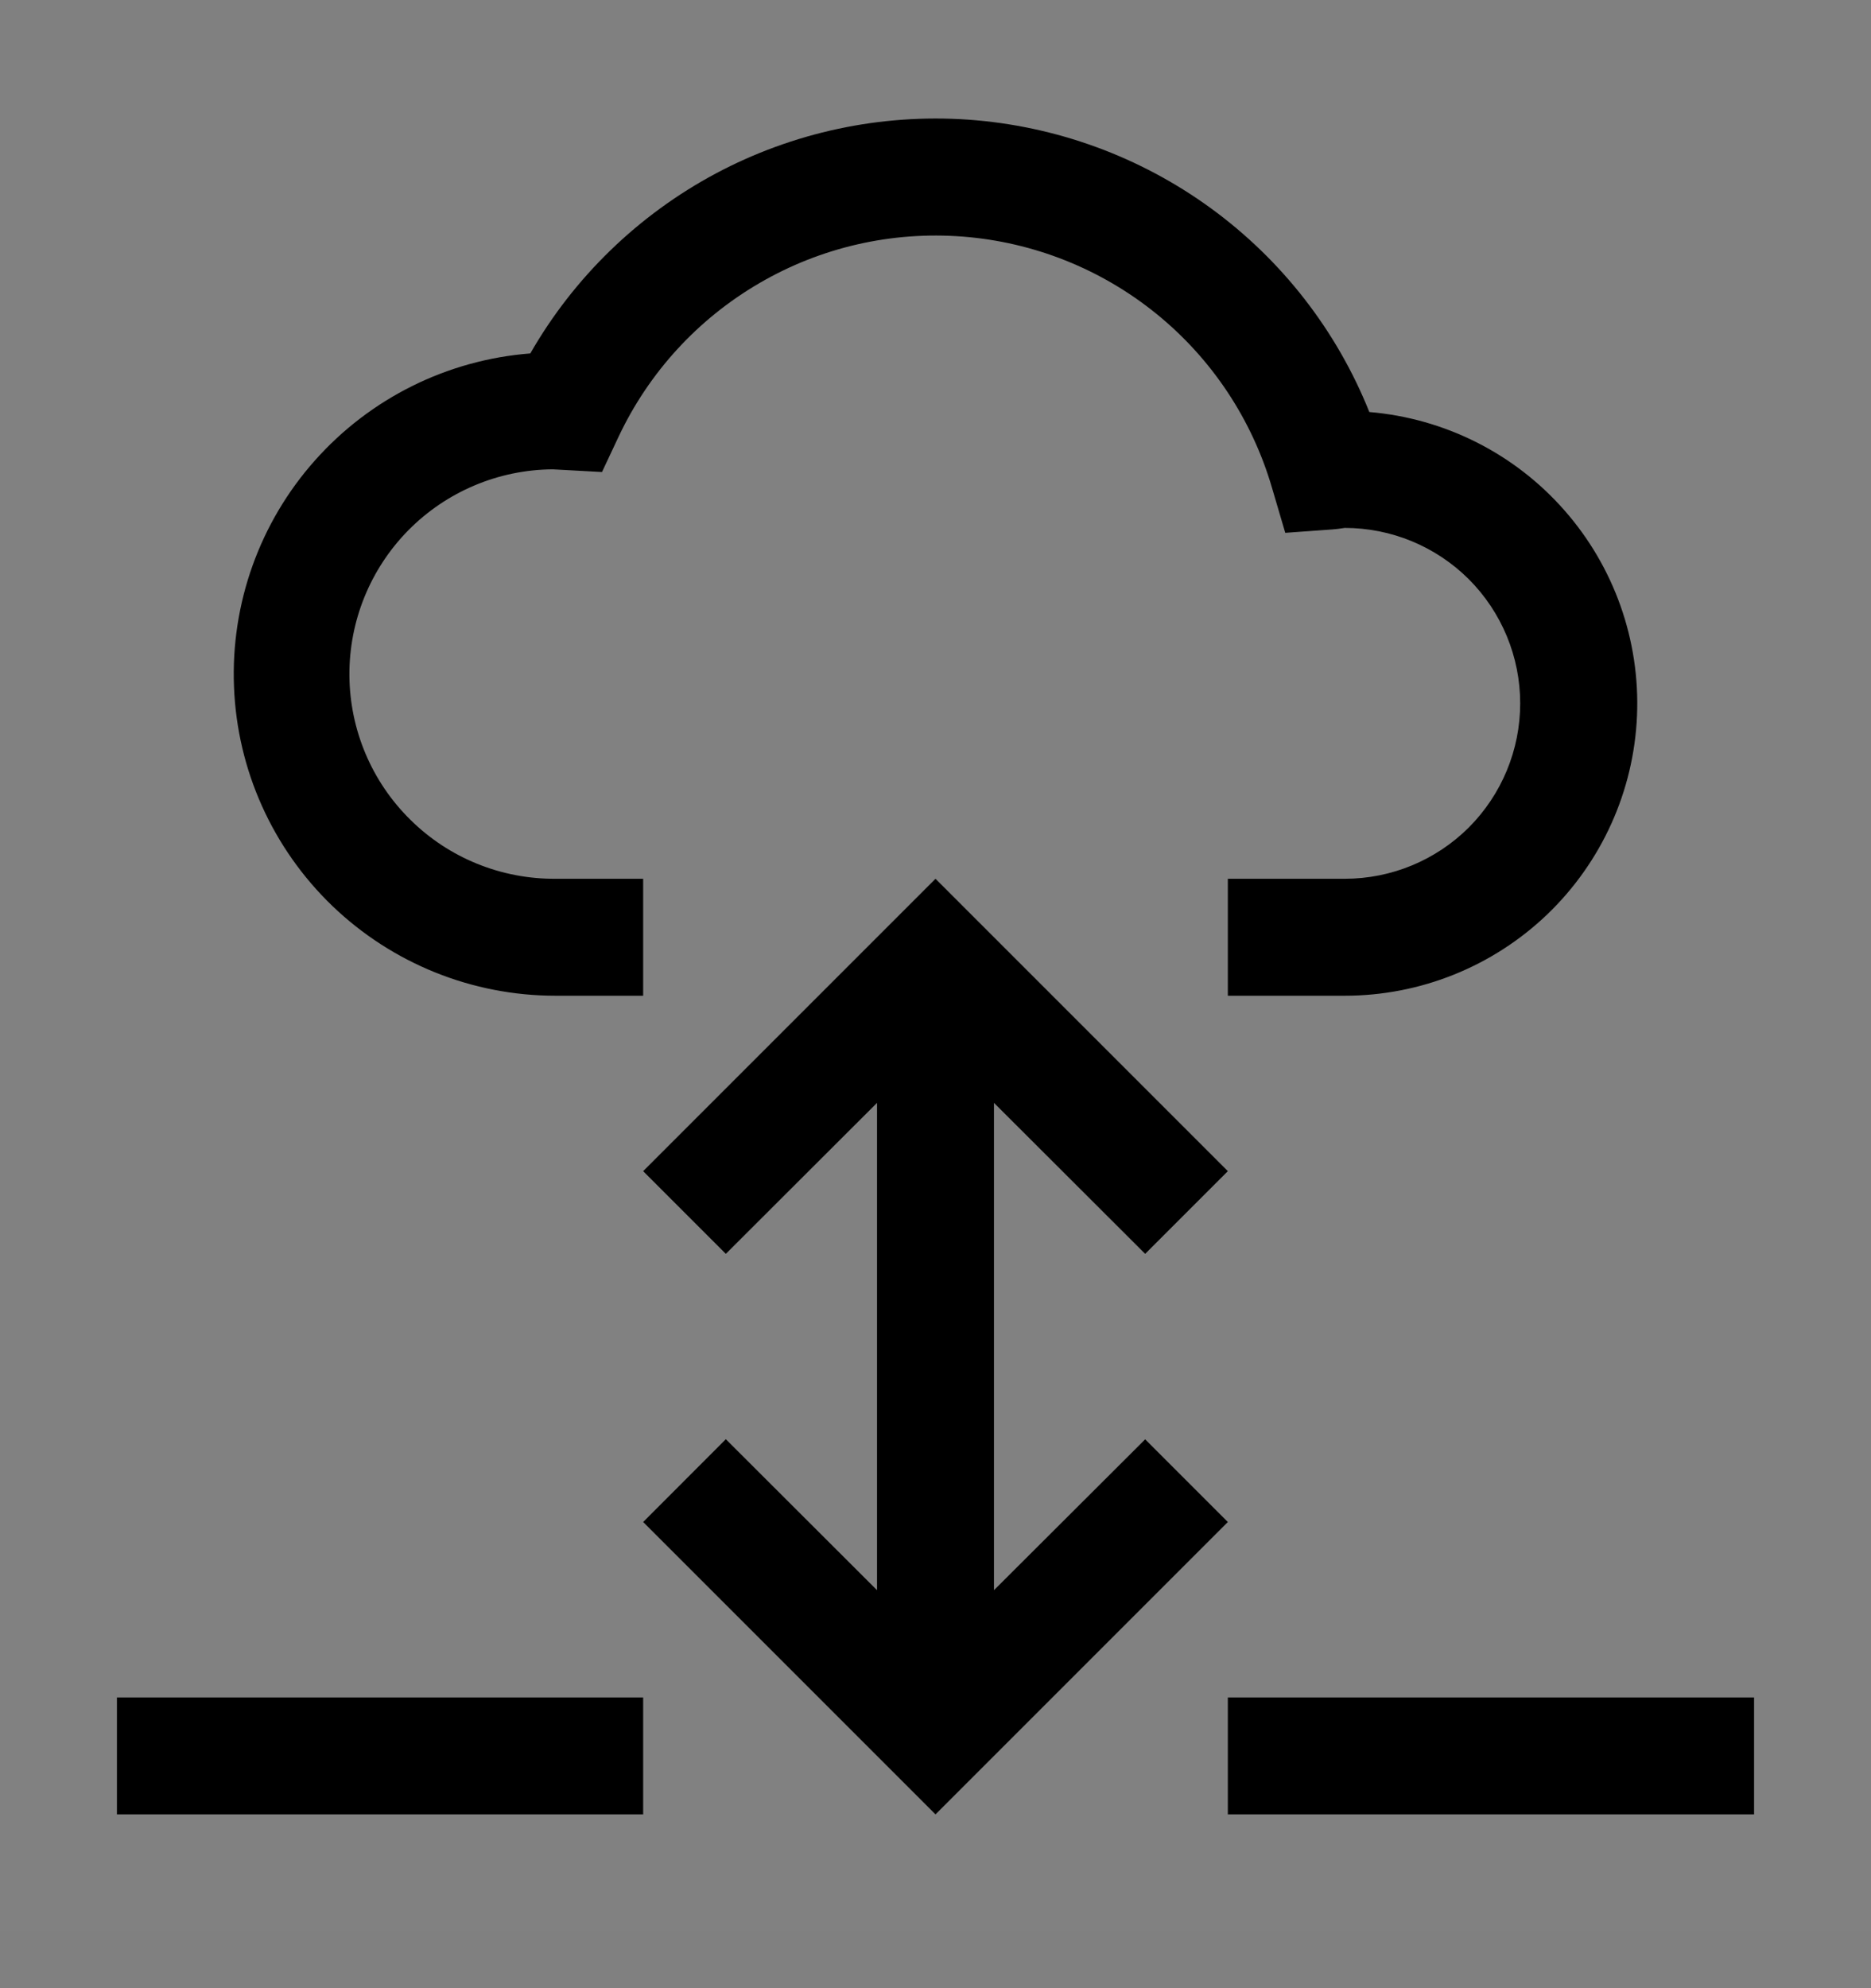 <svg viewBox="0 0 16 17" fill="none" xmlns="http://www.w3.org/2000/svg">
<rect x="0" y="0" width="16" height="17" fill="#808080" stroke="none"/>
<rect width="16" height="16" transform="translate(0 0.514)" fill="white" fill-opacity="0.01" style="mix-blend-mode:multiply"/>
<path d="M5.5 14.514H1V15.514H5.5V14.514Z" fill="currentColor"/>
<path d="M15 14.514H10.5V15.514H15V14.514Z" fill="currentColor"/>
<path d="M8.5 13.597V9.43L9.793 10.721L10.5 10.014L8 7.514L5.5 10.014L6.207 10.721L7.5 9.43V13.597L6.207 12.306L5.5 13.014L8 15.514L10.5 13.014L9.793 12.307L8.5 13.597Z" fill="currentColor"/>
<path d="M11.5 8.514H10.5V7.514H11.5C11.898 7.514 12.279 7.356 12.561 7.075C12.842 6.793 13 6.412 13 6.014C13 5.616 12.842 5.235 12.561 4.953C12.279 4.672 11.898 4.514 11.5 4.514C11.453 4.521 11.423 4.525 11.392 4.527L10.991 4.556L10.877 4.169C10.706 3.585 10.362 3.067 9.89 2.684C9.417 2.3 8.839 2.07 8.233 2.023C7.626 1.976 7.02 2.114 6.494 2.421C5.968 2.727 5.548 3.185 5.289 3.736L5.148 4.036L4.727 4.013C4.262 4.016 3.818 4.204 3.492 4.534C3.166 4.865 2.985 5.311 2.988 5.775C2.991 6.239 3.178 6.683 3.509 7.009C3.839 7.336 4.286 7.517 4.75 7.514H5.5V8.514H4.75C4.039 8.514 3.356 8.239 2.843 7.747C2.33 7.254 2.028 6.582 2.001 5.871C1.973 5.161 2.221 4.467 2.694 3.936C3.166 3.405 3.826 3.077 4.535 3.022C4.908 2.371 5.458 1.838 6.12 1.484C6.782 1.131 7.53 0.971 8.279 1.023C9.028 1.076 9.747 1.338 10.354 1.78C10.961 2.222 11.431 2.826 11.71 3.523C12.353 3.577 12.95 3.877 13.376 4.361C13.803 4.845 14.026 5.475 13.999 6.119C13.972 6.763 13.697 7.372 13.231 7.819C12.765 8.265 12.145 8.514 11.5 8.514Z" fill="currentColor"/>
</svg>
